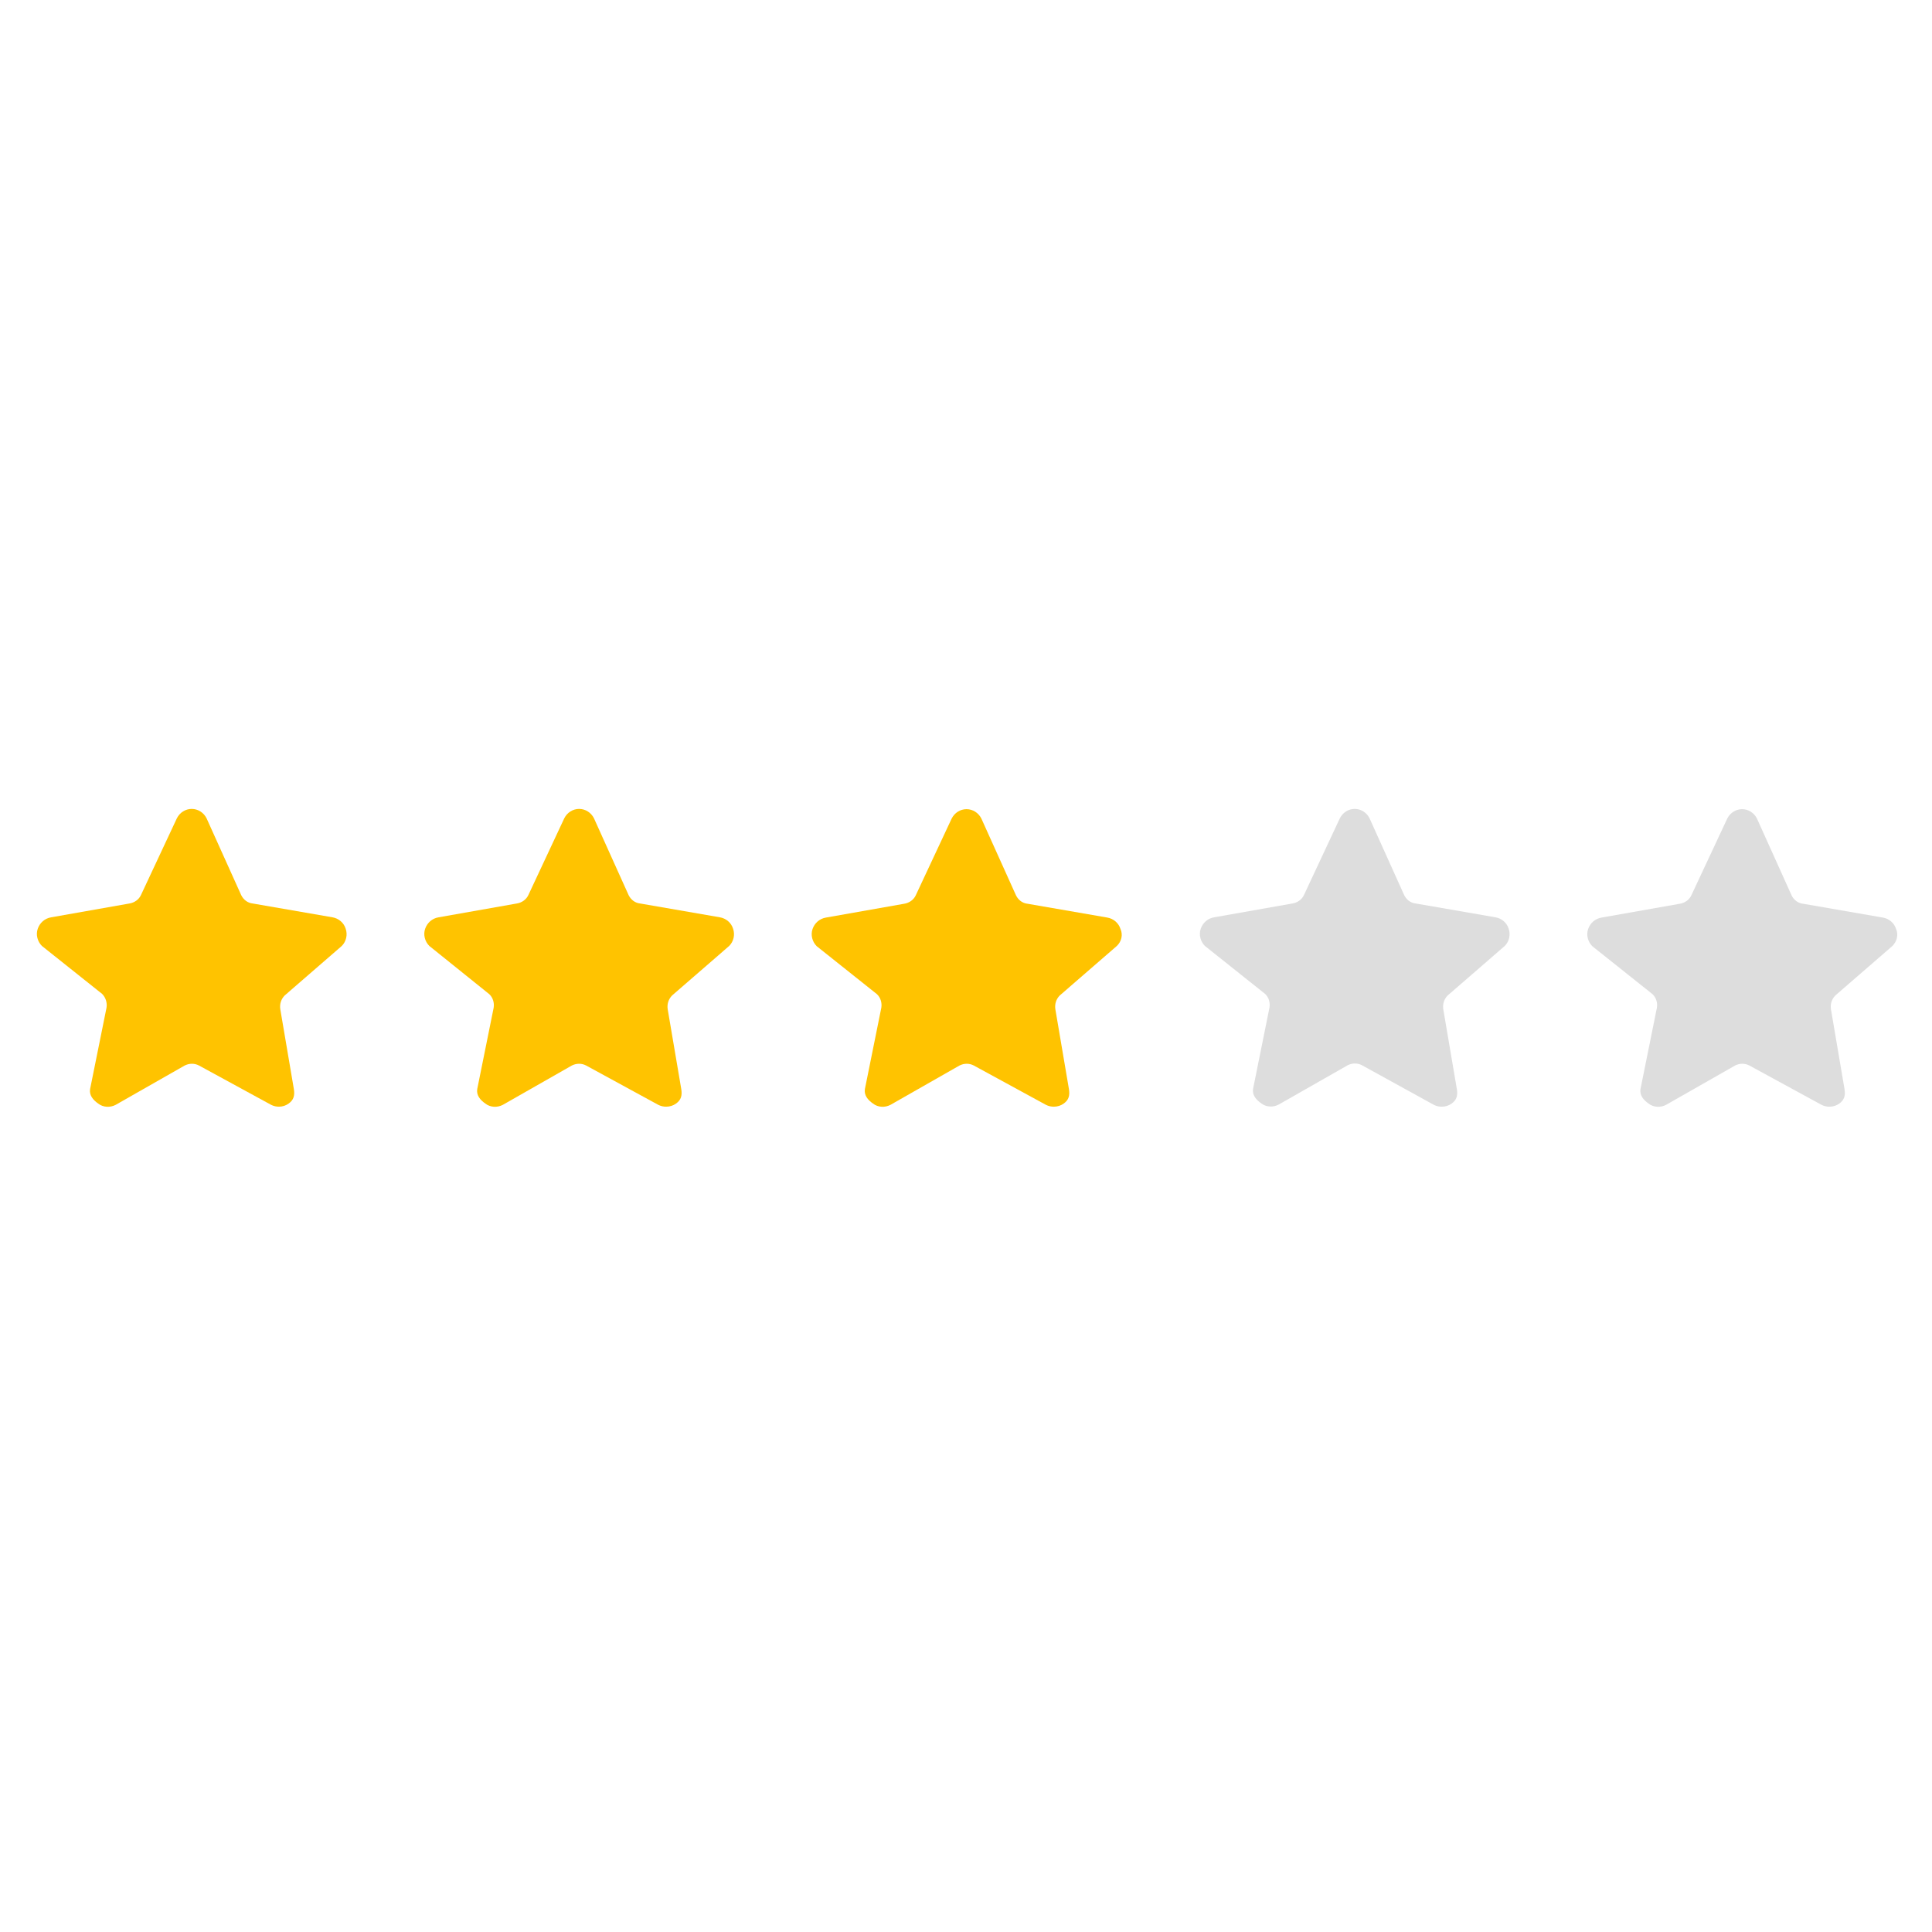 <?xml version="1.0" standalone="no"?><!DOCTYPE svg PUBLIC "-//W3C//DTD SVG 1.1//EN" "http://www.w3.org/Graphics/SVG/1.1/DTD/svg11.dtd"><svg t="1701741620049" class="icon" viewBox="0 0 1024 1024" version="1.1" xmlns="http://www.w3.org/2000/svg" p-id="4299" xmlns:xlink="http://www.w3.org/1999/xlink" width="200" height="200"><path d="M181.151 501.368l-30.24 26.236c-1.933 1.933-2.762 4.557-2.347 7.318l7.18 42.254c0.552 3.314 0 5.8-2.762 7.733-1.519 1.105-3.314 1.657-5.109 1.657-1.381 0-2.762-0.276-4.143-0.967l-38.249-20.851c-2.347-1.243-5.109-1.243-7.595 0l-36.592 20.851c-2.9 1.519-6.628 1.381-9.252-0.69-2.762-1.933-4.833-4.419-4.281-7.733l8.699-43.082c0.414-2.624-0.414-5.385-2.347-7.318l-31.897-25.407c-2.347-2.347-3.314-5.938-2.209-9.114 1.105-3.176 3.728-5.523 7.18-6.076l41.425-7.318c2.624-0.414 4.971-2.071 6.076-4.419l19.056-40.735c1.519-3.038 4.557-4.971 7.871-4.971 3.314 0 6.352 1.933 7.871 4.971l18.365 40.735c1.243 2.486 3.452 4.143 6.076 4.419l42.254 7.318c3.314 0.552 6.076 2.9 7.042 6.076 1.105 3.176 0.276 6.766-2.071 9.114z m0 0M386.482 501.368l-30.24 26.236c-1.933 1.933-2.762 4.557-2.347 7.318l7.18 42.254c0.552 3.314 0 5.8-2.762 7.733-1.519 1.105-3.314 1.657-5.247 1.657-1.381 0-2.762-0.276-4.143-0.967l-38.249-20.851c-2.347-1.243-5.109-1.243-7.595 0l-36.592 20.851c-2.9 1.519-6.628 1.381-9.252-0.69-2.762-1.933-4.833-4.419-4.281-7.733l8.699-43.082c0.414-2.624-0.414-5.385-2.347-7.18l-31.759-25.546c-2.347-2.347-3.314-5.938-2.209-9.114 1.105-3.176 3.728-5.523 7.18-6.076l41.425-7.318c2.624-0.414 4.971-2.071 6.076-4.419l19.056-40.735c1.519-3.038 4.557-4.971 7.871-4.971 3.314 0 6.352 1.933 7.871 4.971l18.365 40.735c1.243 2.486 3.452 4.143 6.076 4.419l42.254 7.318c3.314 0.552 6.076 2.9 7.042 6.076 1.105 3.176 0.276 6.766-2.071 9.114z m0 0M591.951 501.368l-30.24 26.236c-1.933 1.933-2.762 4.557-2.347 7.318l7.18 42.254c0.552 3.314 0 5.8-2.762 7.733-1.519 1.105-3.314 1.657-5.247 1.657-1.381 0-2.762-0.276-4.143-0.967L516.143 564.748c-2.347-1.243-5.109-1.243-7.595 0L471.956 585.599c-2.9 1.519-6.628 1.381-9.252-0.69-2.762-1.933-4.833-4.419-4.281-7.733l8.699-43.082c0.414-2.624-0.414-5.385-2.347-7.18l-31.897-25.407c-2.347-2.347-3.314-5.938-2.209-9.114 1.105-3.176 3.728-5.523 7.18-6.076l41.425-7.318c2.624-0.414 4.971-2.071 6.076-4.419l19.056-40.735c1.519-3.038 4.557-4.971 7.871-4.971 3.314 0 6.352 1.933 7.871 4.971l18.365 40.735c1.243 2.486 3.452 4.143 6.076 4.419l42.254 7.318c3.314 0.552 6.076 2.9 7.042 6.076 1.381 3.038 0.552 6.628-1.933 8.975z m0 0" fill="#FFC300" p-id="4300"></path><path d="M797.558 501.368l-30.24 26.236c-1.933 1.933-2.762 4.557-2.347 7.318l7.18 42.254c0.552 3.314 0 5.8-2.762 7.733-1.519 1.105-3.314 1.657-5.247 1.657-1.381 0-2.762-0.276-4.143-0.967L721.888 564.61c-2.347-1.243-5.109-1.243-7.595 0L677.701 585.461c-2.9 1.519-6.628 1.381-9.252-0.69-2.762-1.933-4.833-4.419-4.281-7.733l8.699-43.082c0.414-2.624-0.414-5.385-2.347-7.18l-31.897-25.407c-2.347-2.347-3.314-5.938-2.209-9.114 1.105-3.176 3.728-5.523 7.18-6.076l41.425-7.318c2.624-0.414 4.971-2.071 6.076-4.419l19.056-40.735c1.519-3.038 4.557-4.971 7.871-4.971 3.314 0 6.352 1.933 7.871 4.971l18.365 40.735c1.243 2.486 3.452 4.143 6.076 4.419l42.254 7.318c3.314 0.552 6.076 2.9 7.042 6.076 1.105 3.176 0.276 6.766-2.071 9.114z m0 0M1003.027 501.368l-30.24 26.236c-1.933 1.933-2.762 4.557-2.347 7.318l7.18 42.254c0.552 3.314 0 5.8-2.762 7.733-1.519 1.105-3.314 1.657-5.247 1.657-1.381 0-2.762-0.276-4.143-0.967l-38.249-20.851c-2.347-1.243-5.109-1.243-7.595 0l-36.592 20.851c-2.9 1.519-6.628 1.381-9.252-0.69-2.762-1.933-4.833-4.419-4.281-7.733l8.699-43.082c0.414-2.624-0.414-5.385-2.347-7.18l-31.897-25.407c-2.347-2.347-3.314-5.938-2.209-9.114 1.105-3.176 3.728-5.523 7.18-6.076l41.425-7.318c2.624-0.414 4.971-2.071 6.076-4.419l19.056-40.735c1.519-3.038 4.557-4.971 7.871-4.971 3.314 0 6.352 1.933 7.871 4.971l18.365 40.735c1.243 2.486 3.452 4.143 6.076 4.419l42.254 7.318c3.314 0.552 6.076 2.9 7.042 6.076 1.381 3.038 0.414 6.628-1.933 8.975z m0 0" fill="#DDDDDD" p-id="4301"></path></svg>